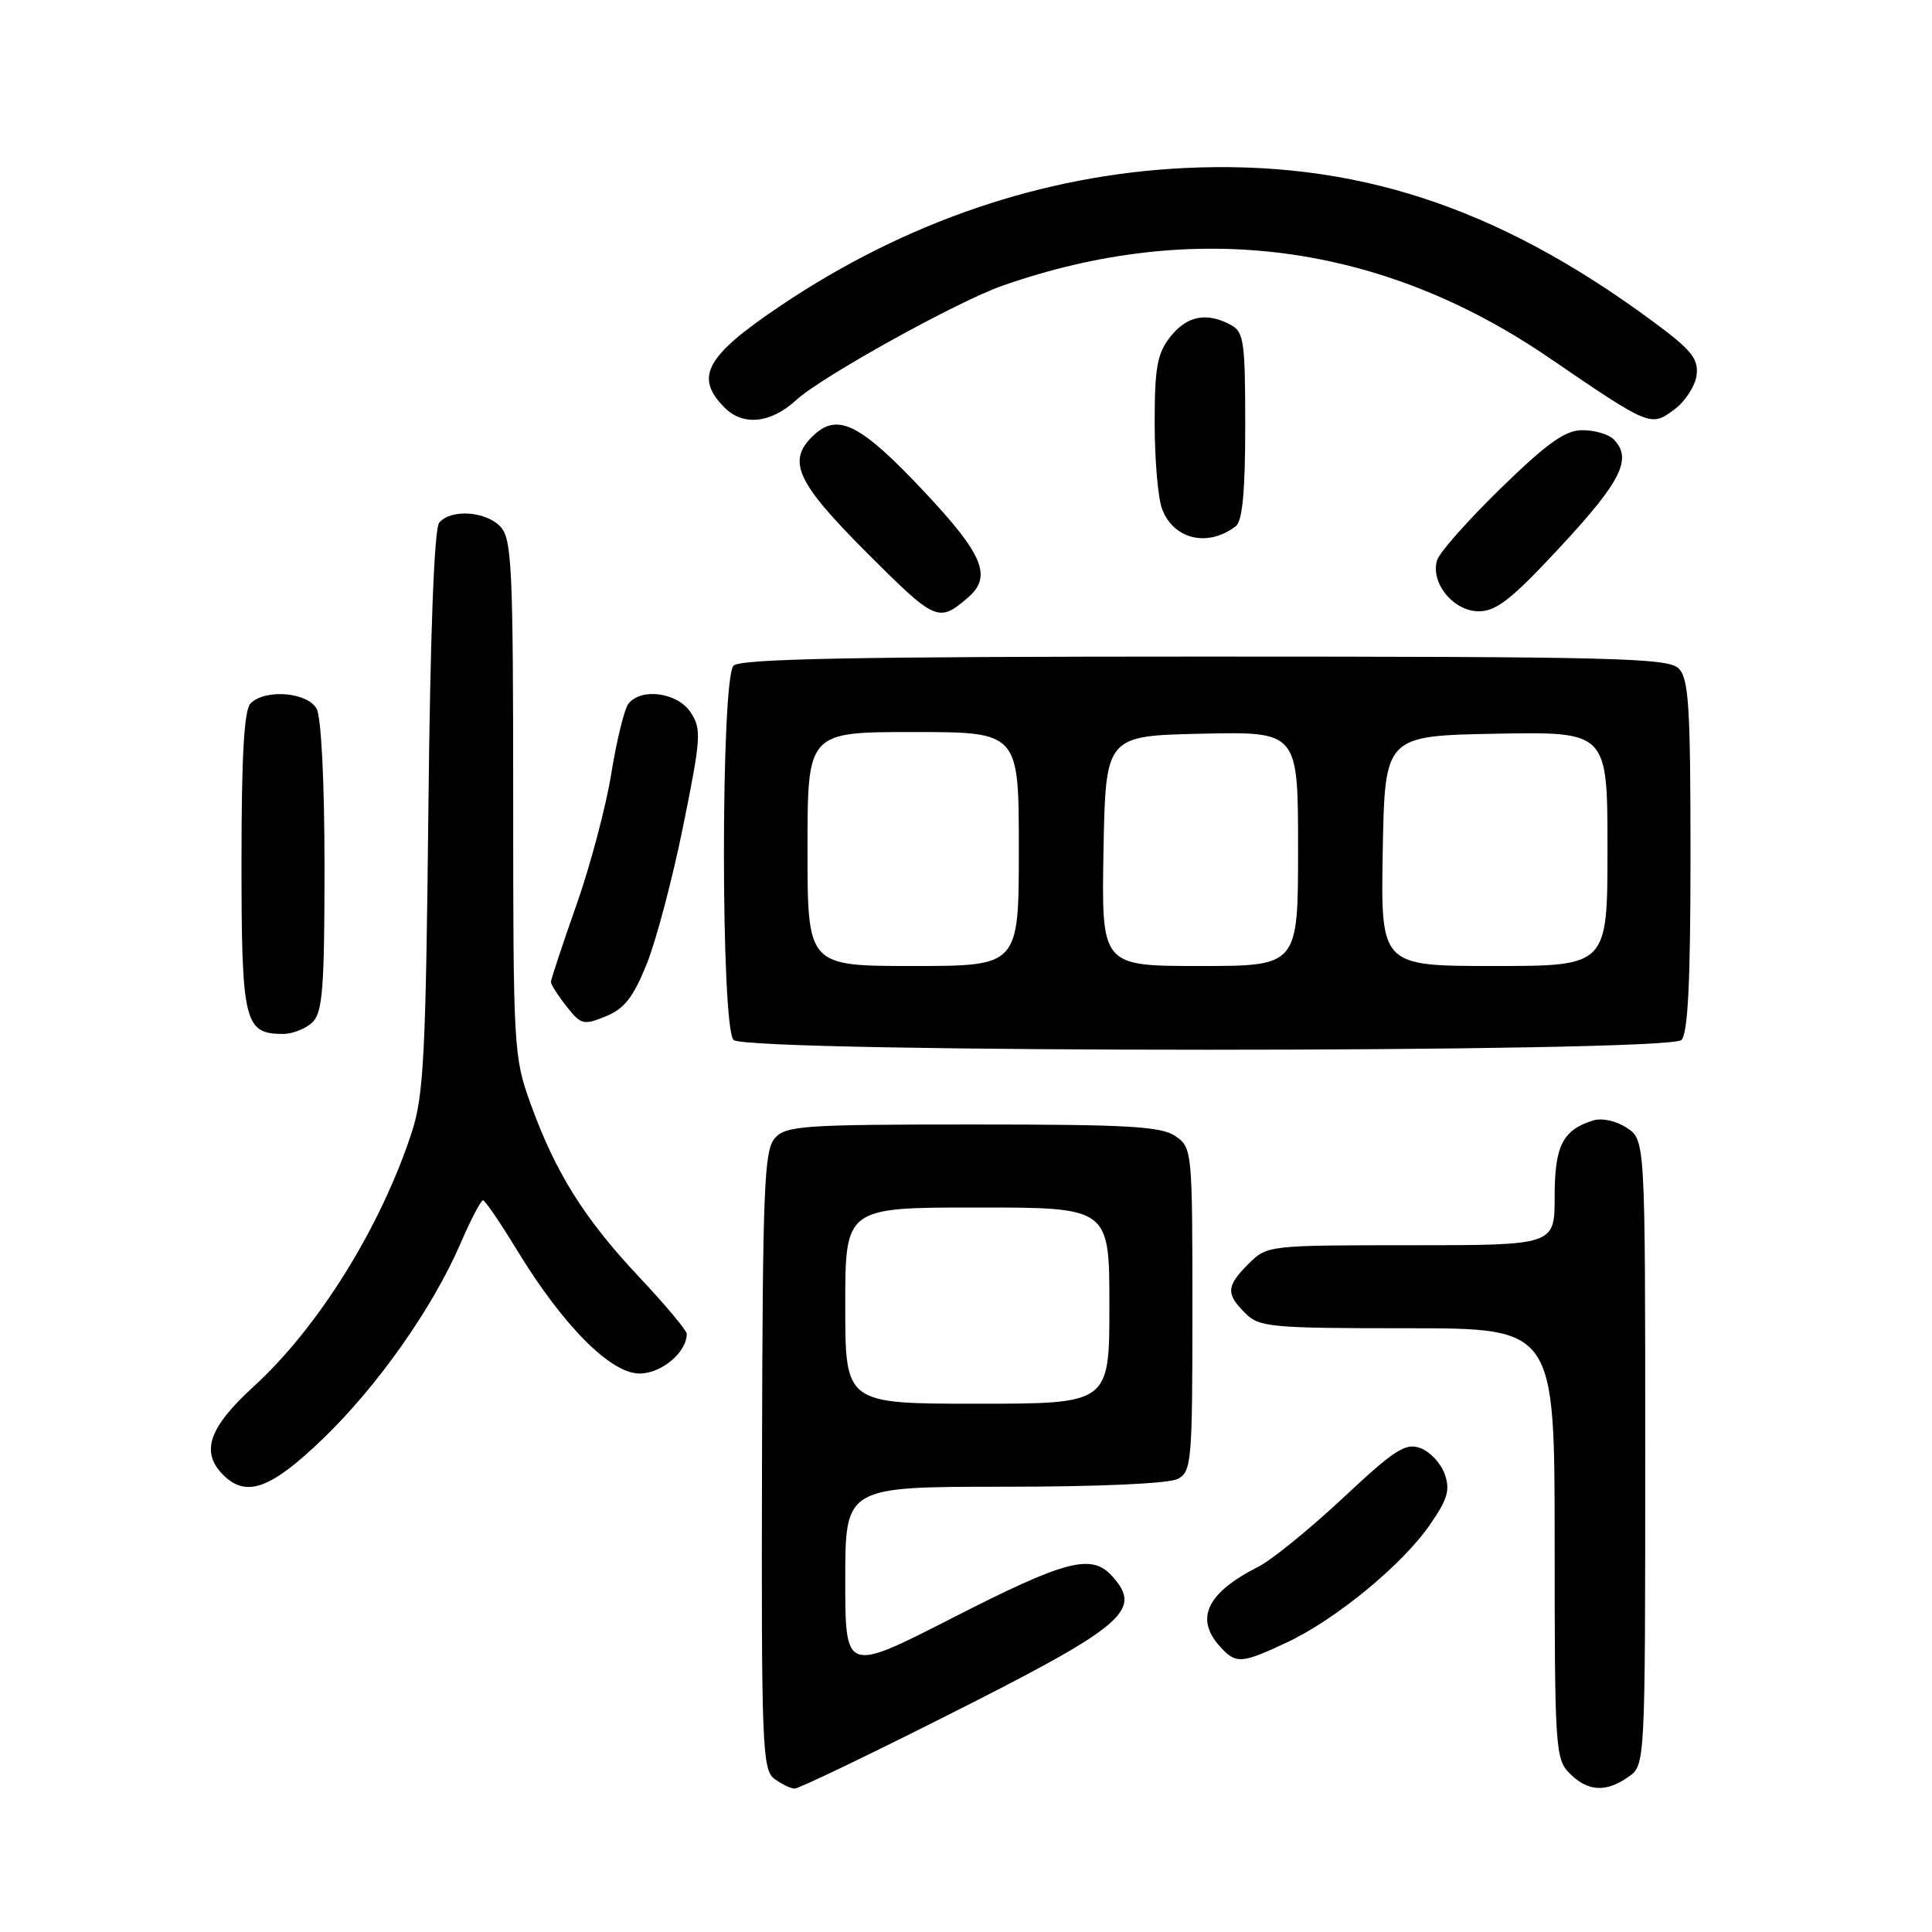 <?xml version="1.0" encoding="UTF-8" standalone="no"?>
<!DOCTYPE svg PUBLIC "-//W3C//DTD SVG 1.1//EN" "http://www.w3.org/Graphics/SVG/1.1/DTD/svg11.dtd" >
<svg xmlns="http://www.w3.org/2000/svg" xmlns:xlink="http://www.w3.org/1999/xlink" version="1.1" viewBox="0 0 256 256">
 <g >
 <path fill="currentColor"
d=" M 124.36 227.88 C 149.08 215.46 151.52 213.44 147.35 208.83 C 144.62 205.82 141.20 206.72 126.25 214.36 C 112.00 221.64 112.00 221.64 112.00 209.32 C 112.00 197.00 112.00 197.00 133.07 197.00 C 145.67 197.00 154.91 196.58 156.07 195.96 C 157.89 194.99 158.00 193.66 158.00 173.52 C 158.00 152.53 157.96 152.08 155.78 150.56 C 153.91 149.25 149.60 149.00 128.93 149.00 C 106.52 149.00 104.16 149.16 102.69 150.79 C 101.25 152.38 101.05 157.24 100.97 193.51 C 100.88 231.45 101.00 234.53 102.63 235.72 C 103.59 236.42 104.80 237.00 105.30 237.00 C 105.81 237.00 114.38 232.90 124.36 227.88 Z  M 215.78 235.44 C 218.00 233.89 218.00 233.89 218.00 192.47 C 218.00 151.05 218.00 151.05 215.55 149.44 C 214.11 148.50 212.25 148.10 211.05 148.48 C 207.05 149.75 206.00 151.85 206.00 158.57 C 206.00 165.00 206.00 165.00 186.95 165.00 C 168.07 165.00 167.89 165.02 165.45 167.45 C 162.48 170.43 162.41 171.41 165.00 174.00 C 166.86 175.86 168.33 176.00 186.50 176.00 C 206.00 176.00 206.00 176.00 206.00 204.50 C 206.00 231.67 206.09 233.09 208.00 235.00 C 210.40 237.40 212.79 237.54 215.78 235.44 Z  M 170.50 217.64 C 176.97 214.61 185.77 207.38 189.45 202.07 C 191.83 198.64 192.18 197.43 191.42 195.30 C 190.92 193.88 189.47 192.34 188.21 191.88 C 186.24 191.15 184.80 192.08 177.93 198.51 C 173.53 202.62 168.49 206.72 166.72 207.61 C 159.92 211.05 158.29 214.46 161.65 218.17 C 163.77 220.51 164.46 220.47 170.50 217.64 Z  M 42.68 190.75 C 49.98 183.75 57.30 173.36 61.02 164.77 C 62.38 161.61 63.73 159.04 64.00 159.05 C 64.28 159.06 66.30 162.03 68.50 165.64 C 74.59 175.64 80.90 182.00 84.74 182.00 C 87.65 182.00 91.00 179.19 91.00 176.74 C 91.00 176.29 88.15 172.89 84.67 169.19 C 77.41 161.46 73.63 155.43 70.33 146.32 C 68.06 140.08 68.00 139.01 68.00 105.78 C 68.00 75.43 67.82 71.46 66.35 69.83 C 64.45 67.73 59.74 67.40 58.20 69.26 C 57.53 70.07 57.01 83.83 56.76 107.51 C 56.42 139.70 56.14 145.21 54.57 150.00 C 50.46 162.60 42.20 175.88 33.58 183.75 C 27.66 189.16 26.55 192.40 29.57 195.43 C 32.61 198.47 35.84 197.32 42.68 190.75 Z  M 222.80 137.80 C 223.66 136.94 224.00 130.10 224.00 113.37 C 224.00 93.59 223.77 89.91 222.43 88.57 C 221.03 87.18 213.96 87.00 159.63 87.00 C 113.34 87.00 98.11 87.29 97.20 88.20 C 95.50 89.90 95.50 136.10 97.20 137.80 C 98.93 139.53 221.07 139.53 222.80 137.80 Z  M 41.43 135.43 C 42.75 134.11 43.00 130.80 43.00 114.86 C 43.00 103.68 42.57 95.07 41.96 93.93 C 40.78 91.72 35.15 91.25 33.20 93.20 C 32.35 94.05 32.00 100.12 32.00 114.13 C 32.00 135.48 32.37 137.00 37.50 137.00 C 38.80 137.00 40.56 136.29 41.43 135.43 Z  M 85.70 127.72 C 86.95 124.61 89.13 116.37 90.53 109.42 C 92.89 97.78 92.97 96.60 91.52 94.40 C 89.79 91.76 84.96 91.09 83.27 93.25 C 82.73 93.94 81.71 98.10 81.00 102.50 C 80.29 106.90 78.20 114.78 76.35 120.00 C 74.51 125.22 73.00 129.78 73.00 130.12 C 73.00 130.45 73.93 131.91 75.06 133.34 C 76.98 135.79 77.32 135.87 80.27 134.67 C 82.73 133.67 83.92 132.14 85.70 127.72 Z  M 128.25 79.19 C 131.51 76.39 130.31 73.50 122.39 65.07 C 114.13 56.29 111.09 54.71 107.96 57.54 C 104.16 60.98 105.39 63.77 114.92 73.30 C 123.99 82.37 124.36 82.53 128.25 79.19 Z  M 206.92 72.28 C 214.87 63.71 216.32 60.72 213.80 58.20 C 213.14 57.54 211.29 57.00 209.69 57.00 C 207.40 57.00 205.06 58.67 198.90 64.66 C 194.58 68.87 190.77 73.16 190.43 74.20 C 189.49 77.19 192.57 81.00 195.94 81.00 C 198.30 81.00 200.35 79.37 206.92 72.28 Z  M 163.75 69.72 C 164.63 69.04 165.00 65.10 165.00 56.41 C 165.00 45.23 164.82 43.97 163.07 43.04 C 159.87 41.33 157.26 41.85 155.07 44.63 C 153.33 46.85 153.00 48.68 153.00 56.07 C 153.00 60.91 153.44 66.04 153.99 67.46 C 155.52 71.50 160.09 72.55 163.75 69.72 Z  M 105.50 53.01 C 108.85 49.93 126.84 39.95 132.85 37.85 C 158.26 28.96 183.00 32.21 205.19 47.36 C 218.67 56.56 218.73 56.59 221.86 54.26 C 223.31 53.18 224.64 51.13 224.81 49.69 C 225.07 47.50 224.11 46.34 218.81 42.44 C 198.23 27.29 179.39 21.16 156.84 22.27 C 138.17 23.20 119.98 29.40 103.52 40.45 C 93.49 47.18 91.96 49.96 96.03 54.03 C 98.48 56.48 102.16 56.09 105.50 53.01 Z  M 112.00 173.00 C 112.00 160.00 112.00 160.00 129.50 160.00 C 147.00 160.00 147.00 160.00 147.00 173.00 C 147.00 186.00 147.00 186.00 129.50 186.00 C 112.00 186.00 112.00 186.00 112.00 173.00 Z  M 107.00 112.50 C 107.00 97.00 107.00 97.00 121.00 97.00 C 135.00 97.00 135.00 97.00 135.00 112.50 C 135.00 128.00 135.00 128.00 121.00 128.00 C 107.00 128.00 107.00 128.00 107.00 112.50 Z  M 146.22 112.75 C 146.50 97.50 146.50 97.50 159.25 97.22 C 172.00 96.94 172.00 96.94 172.00 112.47 C 172.00 128.00 172.00 128.00 158.97 128.00 C 145.95 128.00 145.95 128.00 146.22 112.75 Z  M 183.22 112.75 C 183.50 97.50 183.50 97.50 198.25 97.22 C 213.00 96.95 213.00 96.95 213.00 112.47 C 213.00 128.00 213.00 128.00 197.97 128.00 C 182.95 128.00 182.95 128.00 183.22 112.75 Z "/>
</g>
</svg>